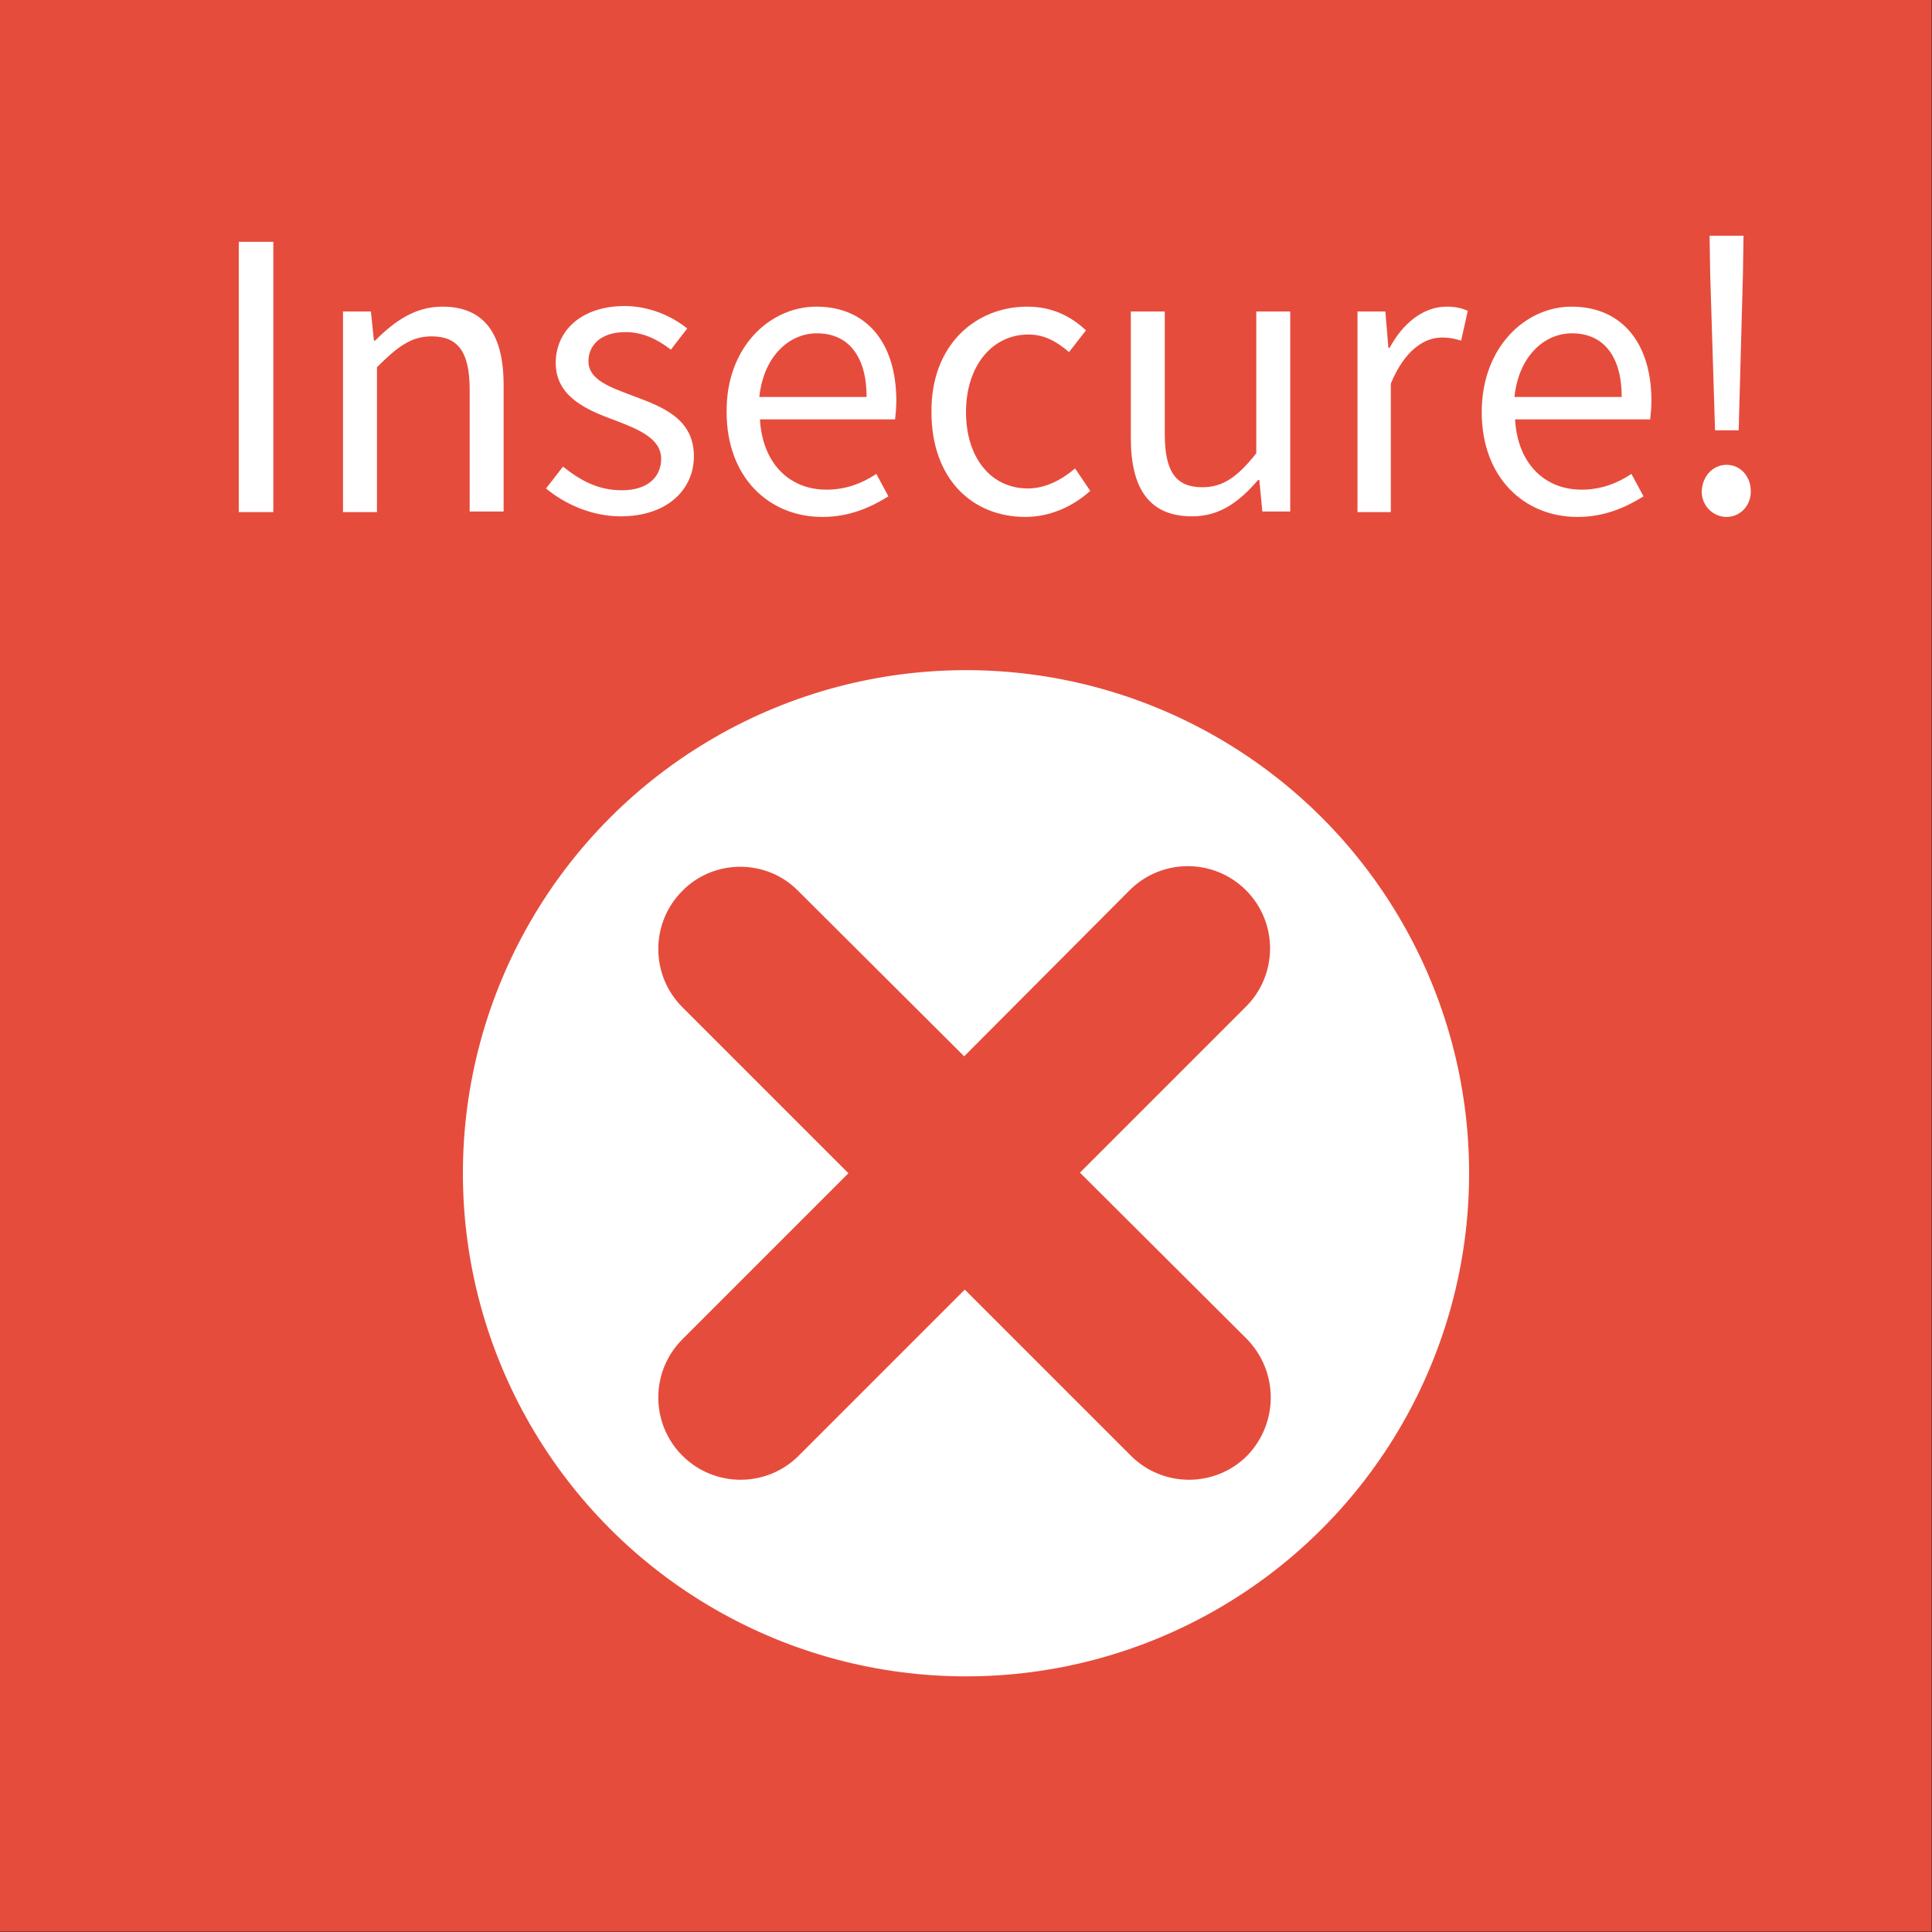 <?xml version="1.0" encoding="utf-8"?>
<!-- Generator: Adobe Illustrator 18.0.0, SVG Export Plug-In . SVG Version: 6.00 Build 0)  -->
<!DOCTYPE svg PUBLIC "-//W3C//DTD SVG 1.1//EN" "http://www.w3.org/Graphics/SVG/1.1/DTD/svg11.dtd">
<svg version="1.1" id="Layer_1" xmlns="http://www.w3.org/2000/svg" xmlns:xlink="http://www.w3.org/1999/xlink" x="0px" y="0px"
	 viewBox="0 0 318.8 318.8" enable-background="new 0 0 318.8 318.8" xml:space="preserve">
<rect x="0" y="0" width="318.8" height="318.8" fill="#333333" stroke="none"/>
<rect x="4.1" y="4.1" fill="#E64C3C" stroke="#E64C3C" stroke-width="8.255" stroke-miterlimit="10" width="310.5" height="310.5"/>
<circle fill="#FFFFFF" stroke="#E64C3C" stroke-width="11.964" stroke-miterlimit="10" cx="159.4" cy="193.6" r="89"/>
<g>
	<path fill="#FFFFFF" d="M39.4,39.9h5.7v44.6h-5.7V39.9z"/>
	<path fill="#FFFFFF" d="M56.6,51.4h4.6l0.5,4.8h0.2c3.1-3.1,6.5-5.6,11.1-5.6c6.9,0,10.1,4.5,10.1,12.9v20.9h-5.6V64.3
		c0-6.2-1.9-8.8-6.3-8.8c-3.4,0-5.7,1.8-9,5.1v23.9h-5.6V51.4z"/>
	<path fill="#FFFFFF" d="M92.9,77c2.9,2.3,5.8,3.9,9.7,3.9c4.4,0,6.5-2.3,6.5-5.2c0-3.4-3.9-4.9-7.5-6.3c-4.7-1.7-9.9-3.9-9.9-9.5
		c0-5.3,4.2-9.4,11.4-9.4c4.1,0,7.8,1.7,10.3,3.7l-2.7,3.5c-2.2-1.7-4.6-2.9-7.5-2.9c-4.1,0-6.1,2.2-6.1,4.8c0,3.1,3.6,4.3,7.3,5.7
		c4.8,1.8,10.1,3.7,10.1,10c0,5.4-4.3,9.9-12.1,9.9c-4.7,0-9.2-2-12.3-4.6L92.9,77z"/>
	<path fill="#FFFFFF" d="M134.7,50.6c8.4,0,13.2,6.1,13.2,15.5c0,1.2-0.1,2.2-0.2,3.1h-22.3c0.4,7.1,4.7,11.6,11,11.6
		c3.1,0,5.8-1,8.2-2.6l2,3.7c-2.9,1.8-6.4,3.4-10.9,3.4c-8.8,0-15.8-6.5-15.8-17.3C119.8,57.2,127.1,50.6,134.7,50.6z M143,65.5
		c0-6.7-3-10.5-8.2-10.5c-4.6,0-8.8,3.8-9.5,10.5H143z"/>
	<path fill="#FFFFFF" d="M169.5,50.6c4.4,0,7.4,1.8,9.7,3.9l-2.8,3.6c-2-1.7-4-2.9-6.7-2.9c-6,0-10.3,5.2-10.3,12.8
		c0,7.5,4.1,12.6,10.2,12.6c3.1,0,5.8-1.6,7.8-3.3l2.5,3.7c-3,2.7-6.8,4.3-10.7,4.3c-8.8,0-15.5-6.3-15.5-17.3
		C153.6,56.9,161,50.6,169.5,50.6z"/>
	<path fill="#FFFFFF" d="M186.6,51.4h5.6v20.2c0,6.2,1.8,8.8,6.2,8.8c3.4,0,5.8-1.7,8.9-5.6V51.4h5.6v33h-4.6l-0.5-5.2h-0.2
		c-3.1,3.6-6.3,6-10.9,6c-7,0-10.1-4.5-10.1-12.9V51.4z"/>
	<path fill="#FFFFFF" d="M224,51.4h4.6l0.5,6h0.2c2.2-4.1,5.6-6.8,9.4-6.8c1.4,0,2.4,0.2,3.5,0.7l-1.1,4.9c-1.1-0.3-1.8-0.5-3.2-0.5
		c-2.8,0-6.1,2-8.4,7.6v21.2H224V51.4z"/>
	<path fill="#FFFFFF" d="M259.3,50.6c8.4,0,13.2,6.1,13.2,15.5c0,1.2-0.1,2.2-0.2,3.1H250c0.4,7.1,4.7,11.6,11,11.6
		c3.1,0,5.8-1,8.2-2.6l2,3.7c-2.9,1.8-6.4,3.4-10.9,3.4c-8.8,0-15.8-6.5-15.8-17.3C244.5,57.2,251.8,50.6,259.3,50.6z M267.6,65.5
		c0-6.7-3-10.5-8.2-10.5c-4.6,0-8.8,3.8-9.5,10.5H267.6z"/>
	<path fill="#FFFFFF" d="M284.9,76.7c2.2,0,4,1.8,4,4.4c0,2.4-1.8,4.2-4,4.2c-2.2,0-4.1-1.8-4.1-4.2
		C280.9,78.5,282.7,76.7,284.9,76.7z M282.2,45.3l-0.1-6.4h5.6l-0.1,6.4L286.9,71H283L282.2,45.3z"/>
</g>
<path fill="#E64C3C" d="M205.7,220.9l-27.5-27.4l27.4-27.4c5.3-5.3,5.3-13.9,0-19.2s-13.9-5.3-19.2,0l-27.3,27.4L131.7,147
	c-5.2-5.3-13.9-5.3-19.1,0c-5.3,5.3-5.3,13.9,0,19.2l27.4,27.4l-27.4,27.4c-5.3,5.3-5.3,13.9,0,19.2c5.3,5.3,13.9,5.3,19.2,0
	l27.4-27.4l27.4,27.4c5.3,5.3,13.9,5.3,19.2,0C211,234.8,211,226.3,205.7,220.9z"/>
</svg>
